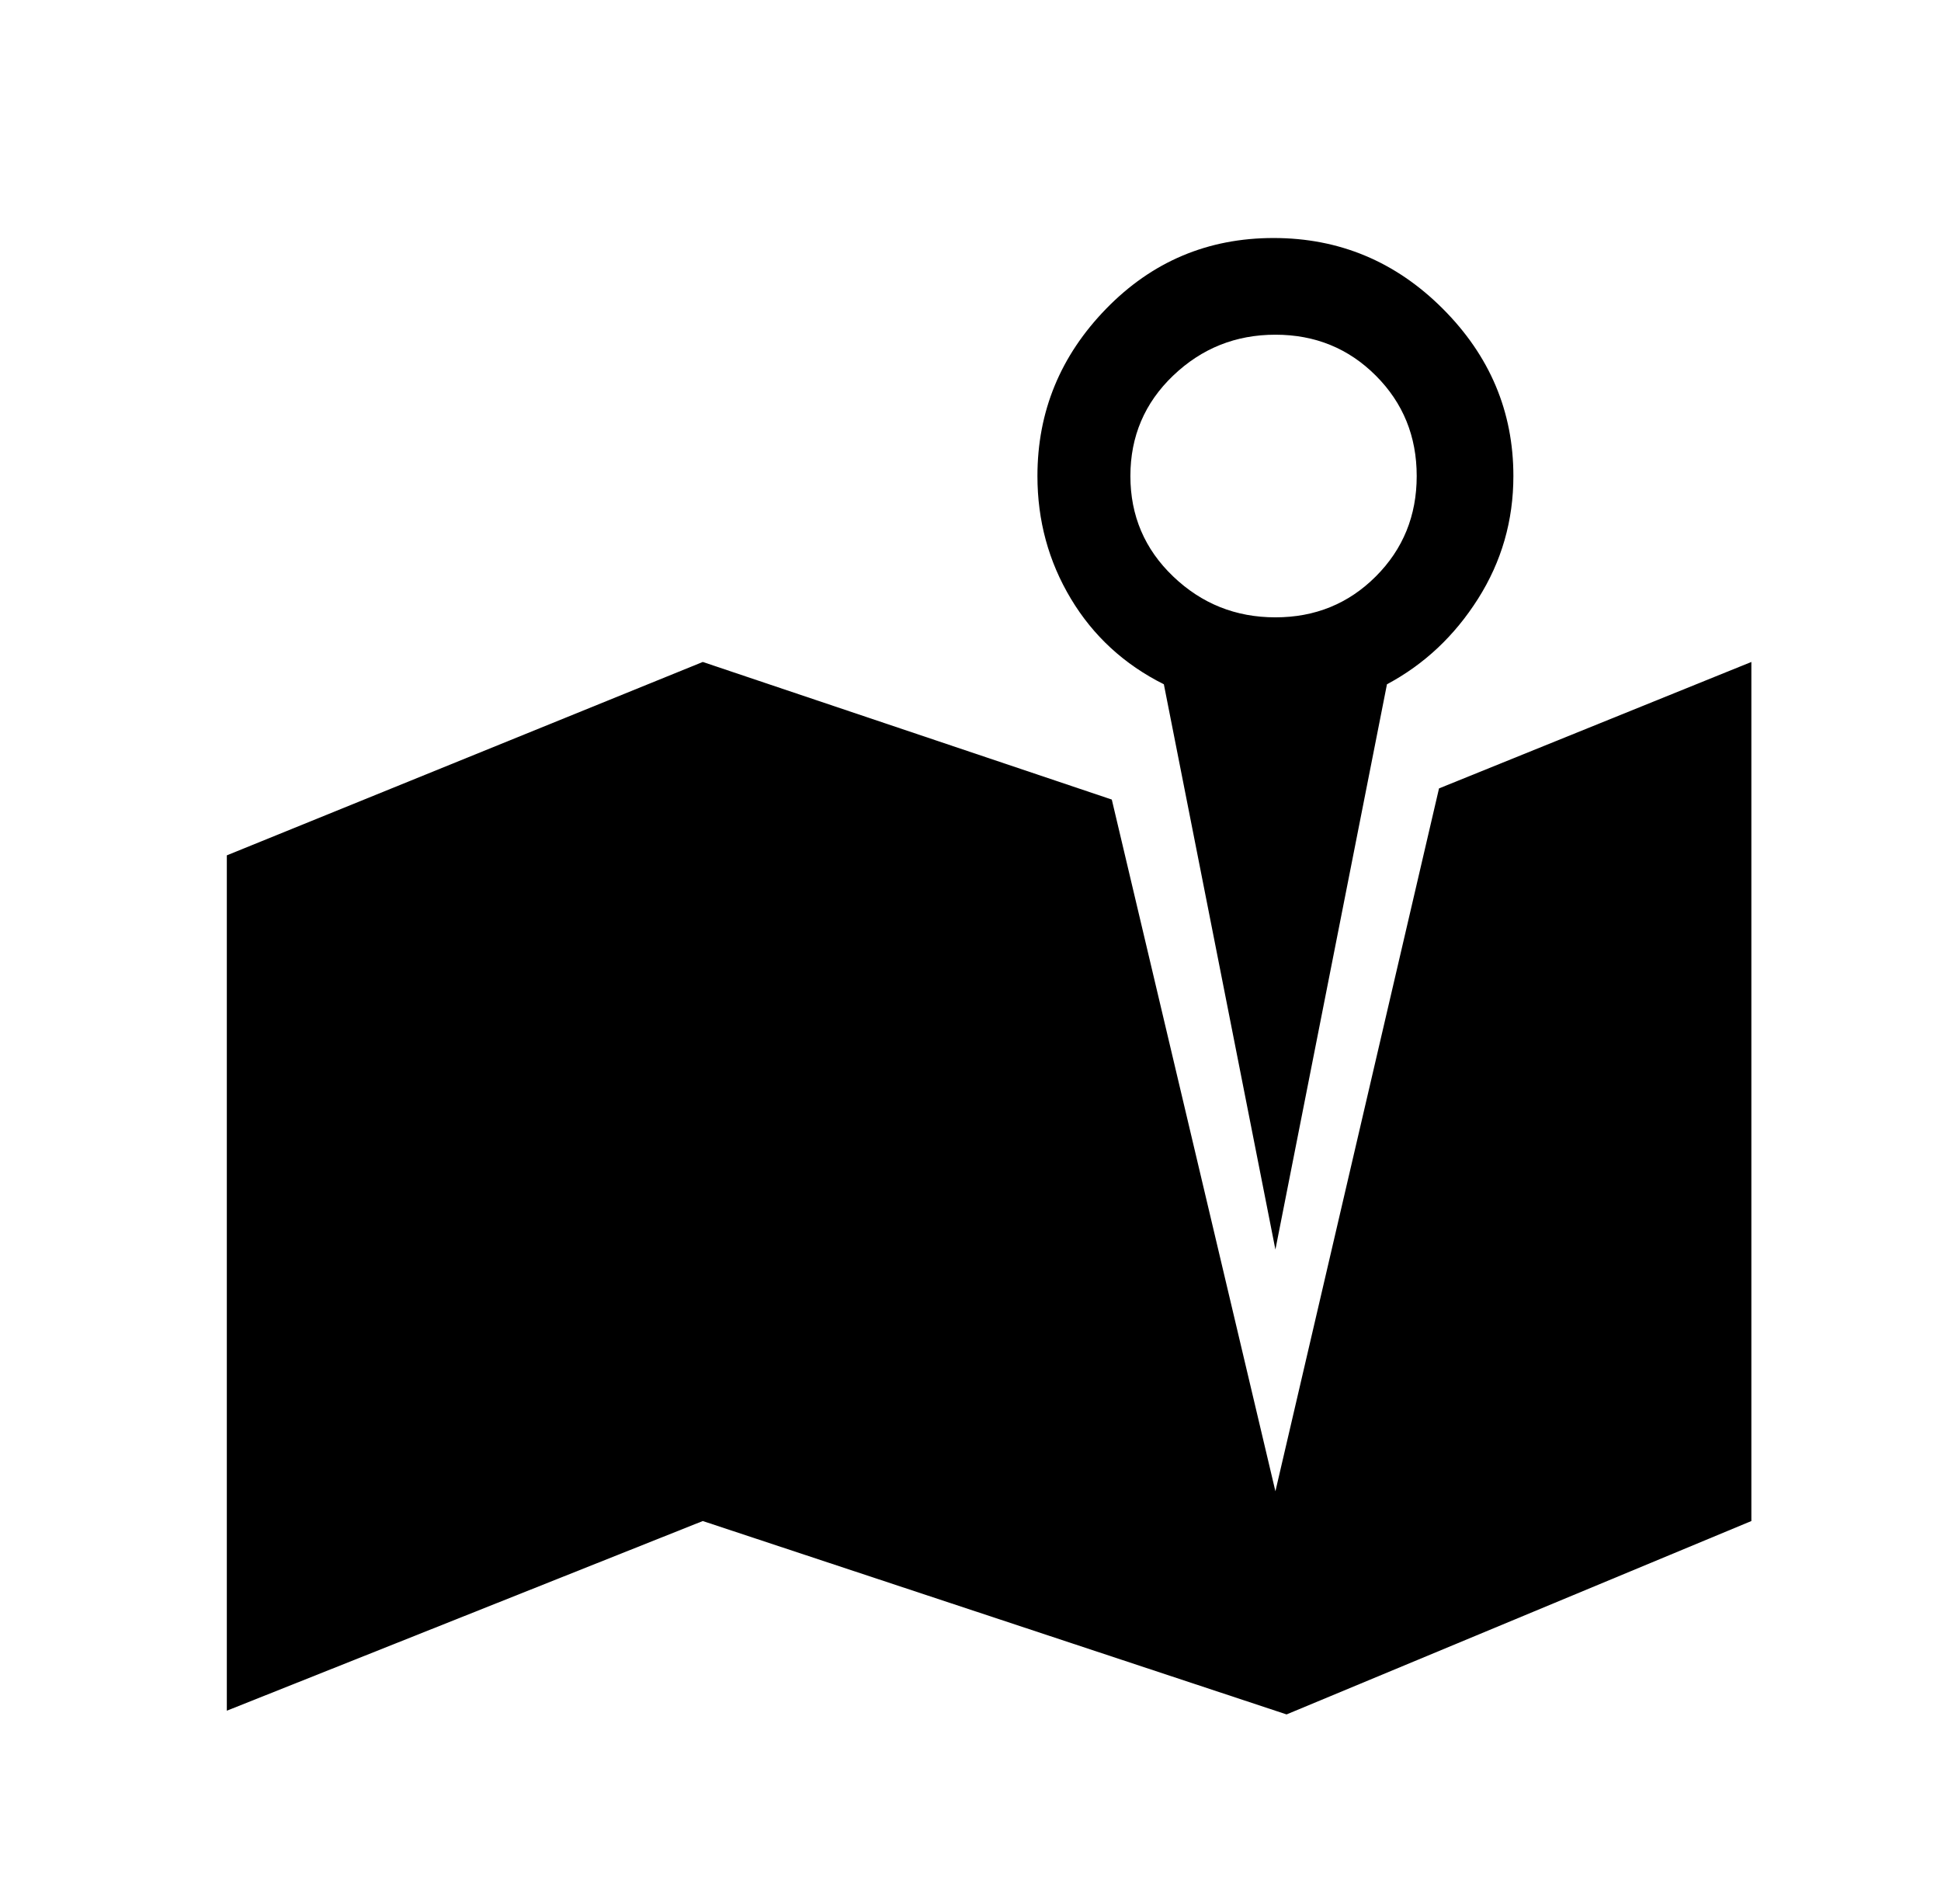 
<svg xmlns="http://www.w3.org/2000/svg" xmlns:xlink="http://www.w3.org/1999/xlink" version="1.1" viewBox="-10 0 522 512">
   <path fill="currentColor"
d="M333 336l30 -152q15 -8 24.5 -23t9.5 -33q0 -26 -19 -45t-45.5 -19t-45 19t-18.5 45q0 18 9 33t25 23zM333 90q16 0 27 11t11 27t-11 27t-27 11t-27.5 -11t-11.5 -27t11.5 -27t27.5 -11zM377 212l84 -34v231l-125 52l-157 -52l-128 51v-230l128 -52l110 37l44 186z" />
</svg>
